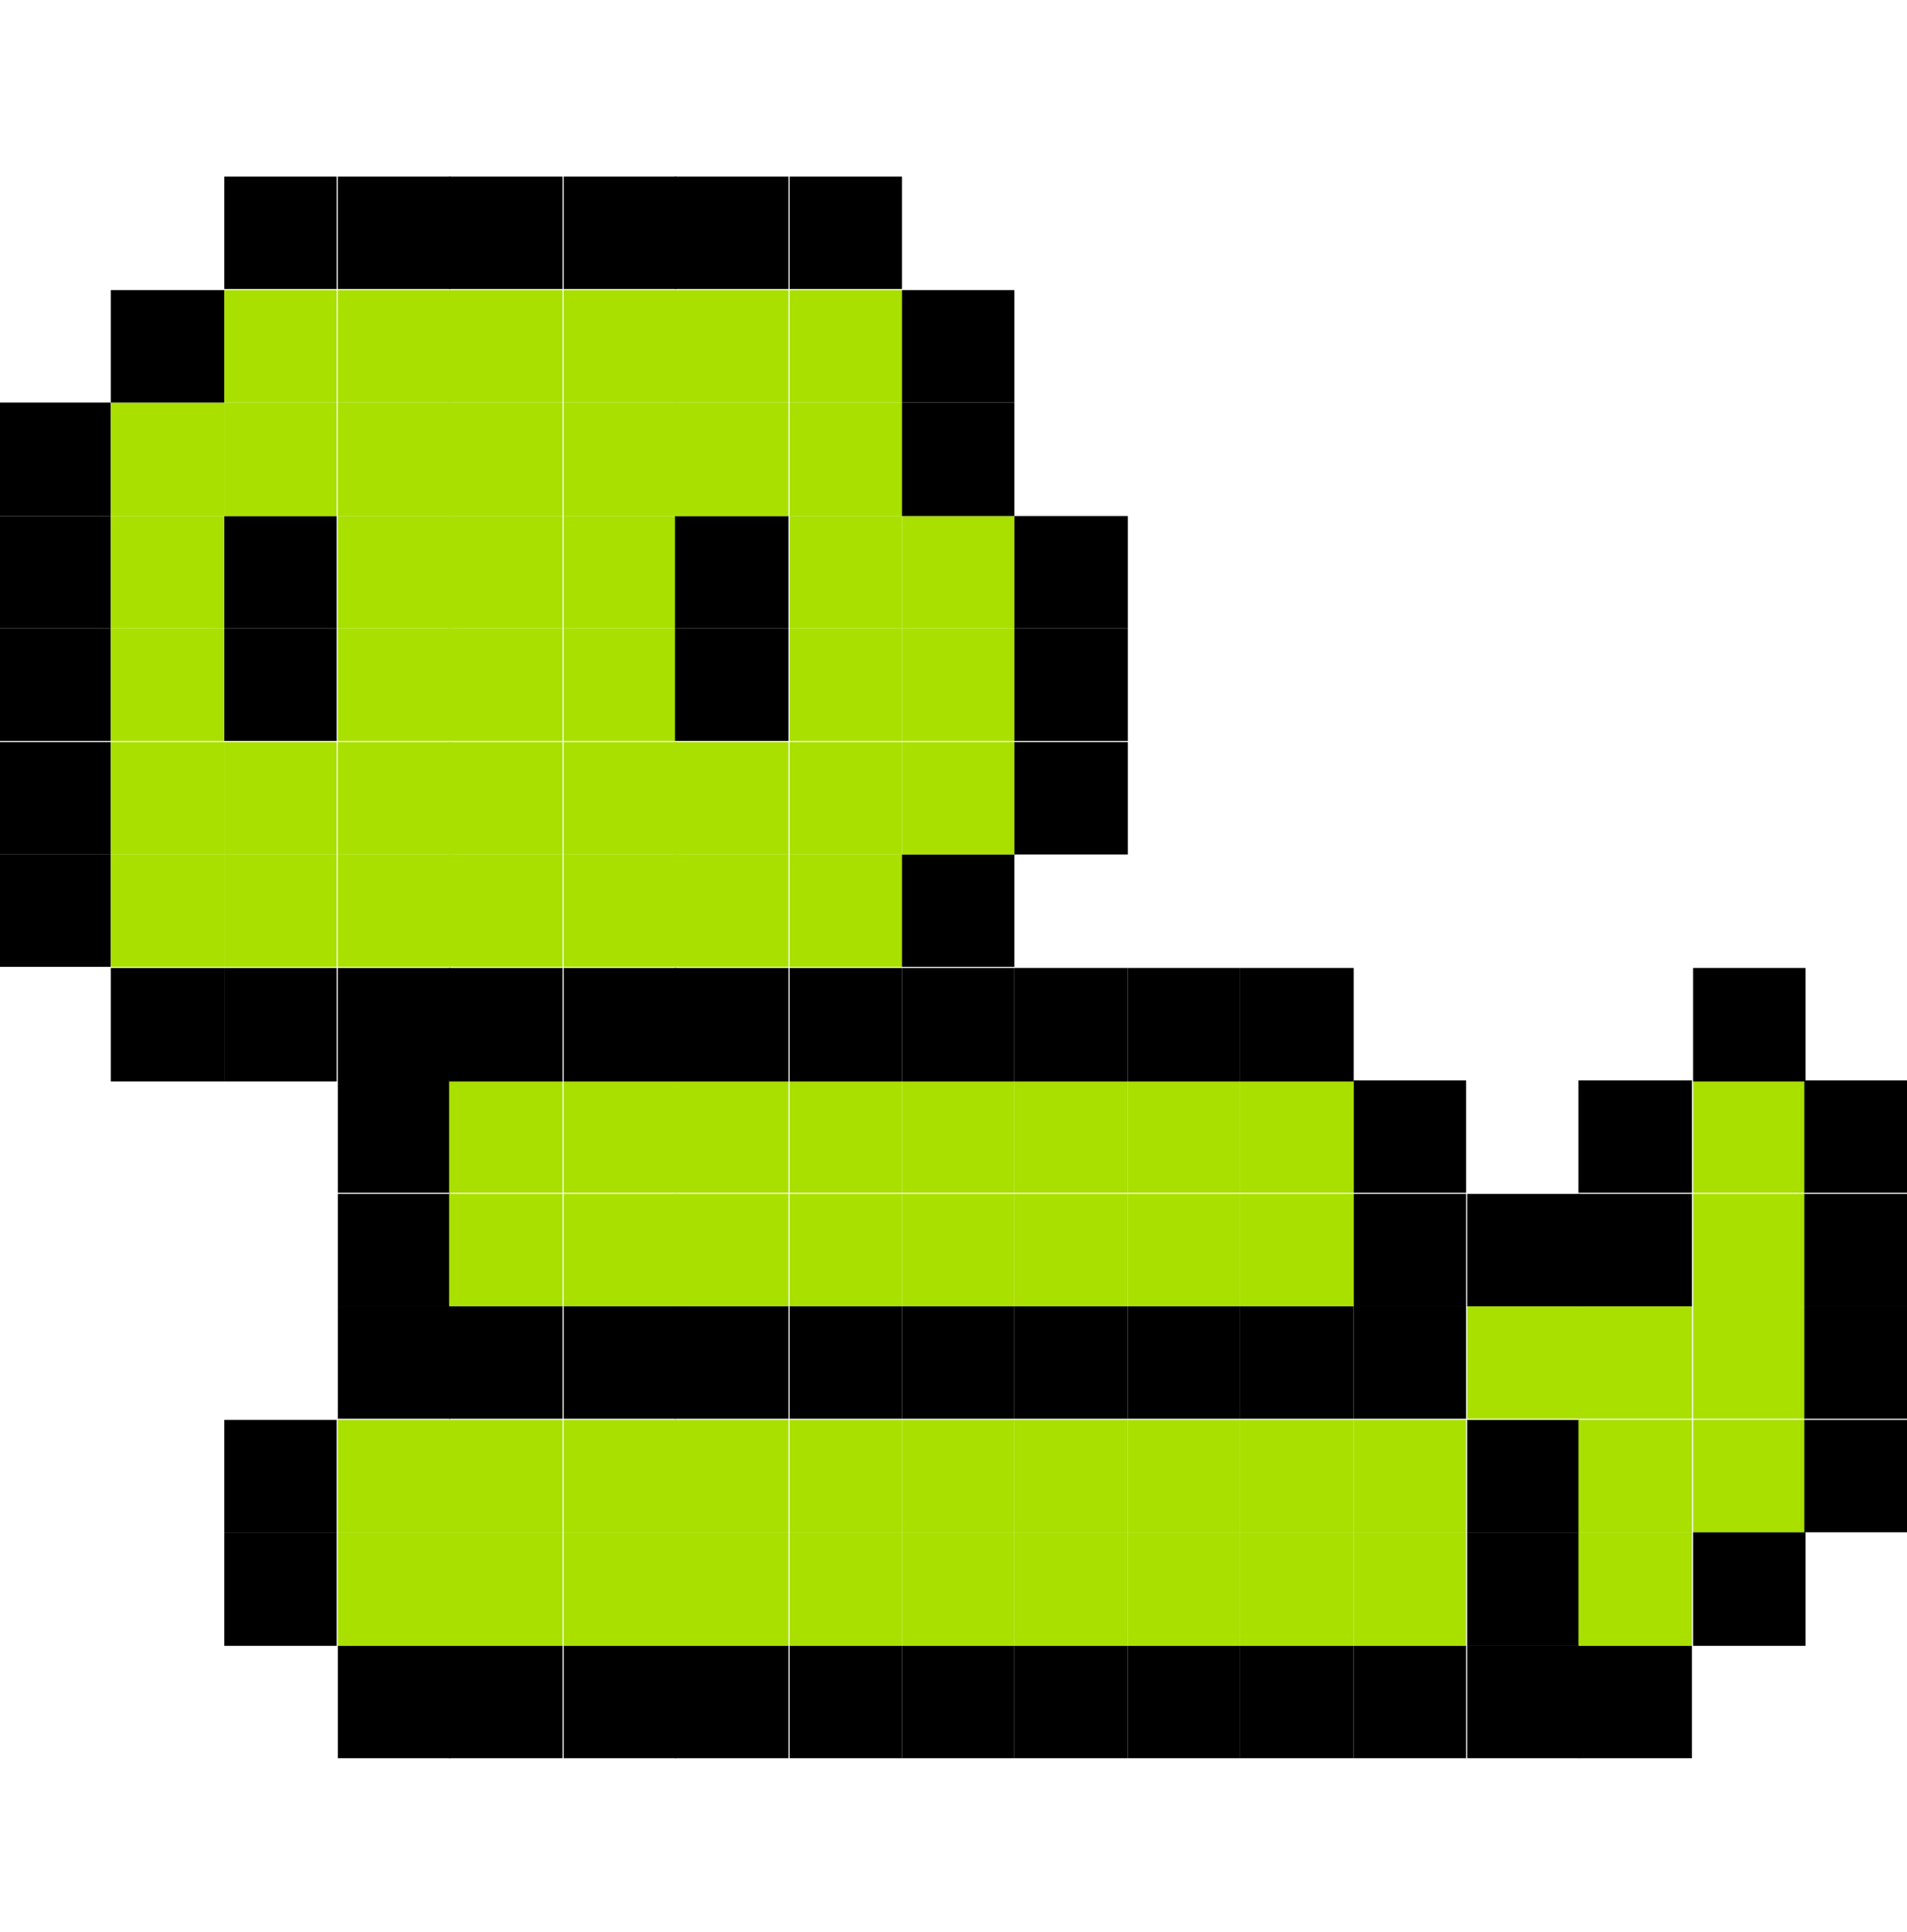 <?xml version="1.0" encoding="utf-8"?>
<svg width="395" height="400" viewBox="54.701 76.398 289.017 238.133" fill="none" xmlns="http://www.w3.org/2000/svg">
  <path d="M54.464 178.582H71.496V195.614H54.464V178.582Z" fill="black"/>
  <path d="M54.464 161.551H71.496V178.583H54.464V161.551Z" fill="black"/>
  <path d="M54.464 144.352H71.496V161.384H54.464V144.352Z" fill="black"/>
  <path d="M54.464 127.318H71.496V144.35H54.464V127.318Z" fill="black"/>
  <path d="M54.464 110.117H71.496V127.318H54.464V110.117Z" fill="black"/>
  <path d="M71.499 195.783H88.7V212.984H71.499V195.783Z" fill="black"/>
  <path d="M71.499 178.582H88.7V195.614H71.499V178.582Z" fill="#A9E000"/>
  <path d="M71.499 161.551H88.7V178.583H71.499V161.551Z" fill="#A9E000"/>
  <path d="M71.499 144.352H88.7V161.384H71.499V144.352Z" fill="#A9E000"/>
  <path d="M71.499 127.318H88.7V144.35H71.499V127.318Z" fill="#A9E000"/>
  <path d="M71.499 110.117H88.7V127.318H71.499V110.117Z" fill="#A9E000"/>
  <path d="M71.499 93.086H88.7V110.118H71.499V93.086Z" fill="black"/>
  <path d="M88.699 281.281H105.731V298.482H88.699V281.281Z" fill="black"/>
  <path d="M88.699 264.25H105.731V281.282H88.699V264.25Z" fill="black"/>
  <path d="M88.699 195.783H105.731V212.984H88.699V195.783Z" fill="black"/>
  <path d="M88.699 178.582H105.731V195.614H88.699V178.582Z" fill="#A9E000"/>
  <path d="M88.699 161.551H105.731V178.583H88.699V161.551Z" fill="#A9E000"/>
  <path d="M88.699 144.352H105.731V161.384H88.699V144.352Z" fill="black"/>
  <path d="M88.699 127.318H105.731V144.35H88.699V127.318Z" fill="black"/>
  <path d="M88.699 110.117H105.731V127.318H88.699V110.117Z" fill="#A9E000"/>
  <path d="M88.699 93.086H105.731V110.118H88.699V93.086Z" fill="#A9E000"/>
  <path d="M88.699 75.885H105.731V92.917H88.699V75.885Z" fill="black"/>
  <path d="M105.902 298.48H122.934V315.513H105.902V298.48Z" fill="black"/>
  <path d="M105.902 281.281H122.934V298.482H105.902V281.281Z" fill="#A9E000"/>
  <path d="M105.902 264.25H122.934V281.282H105.902V264.25Z" fill="#A9E000"/>
  <path d="M105.902 247.049H122.934V264.081H105.902V247.049Z" fill="black"/>
  <path d="M105.902 230.016H122.934V247.048H105.902V230.016Z" fill="black"/>
  <path d="M105.902 212.816H122.934V229.848H105.902V212.816Z" fill="black"/>
  <path d="M105.902 195.783H122.934V212.984H105.902V195.783Z" fill="black"/>
  <path d="M105.902 178.582H122.934V195.614H105.902V178.582Z" fill="#A9E000"/>
  <path d="M105.902 161.551H122.934V178.583H105.902V161.551Z" fill="#A9E000"/>
  <path d="M105.902 144.352H122.934V161.384H105.902V144.352Z" fill="#A9E000"/>
  <path d="M105.902 127.318H122.934V144.35H105.902V127.318Z" fill="#A9E000"/>
  <path d="M105.902 110.117H122.934V127.318H105.902V110.117Z" fill="#A9E000"/>
  <path d="M105.902 93.086H122.934V110.118H105.902V93.086Z" fill="#A9E000"/>
  <path d="M105.902 75.885H122.934V92.917H105.902V75.885Z" fill="black"/>
  <path d="M122.764 298.48H139.965V315.513H122.764V298.48Z" fill="black"/>
  <path d="M122.764 281.281H139.965V298.482H122.764V281.281Z" fill="#A9E000"/>
  <path d="M122.764 264.25H139.965V281.282H122.764V264.25Z" fill="#A9E000"/>
  <path d="M122.764 247.049H139.965V264.081H122.764V247.049Z" fill="black"/>
  <path d="M122.764 230.016H139.965V247.048H122.764V230.016Z" fill="#A9E000"/>
  <path d="M122.764 212.816H139.965V229.848H122.764V212.816Z" fill="#A9E000"/>
  <path d="M122.764 195.783H139.965V212.984H122.764V195.783Z" fill="black"/>
  <path d="M122.764 178.582H139.965V195.614H122.764V178.582Z" fill="#A9E000"/>
  <path d="M122.764 161.551H139.965V178.583H122.764V161.551Z" fill="#A9E000"/>
  <path d="M122.764 144.352H139.965V161.384H122.764V144.352Z" fill="#A9E000"/>
  <path d="M122.764 127.318H139.965V144.35H122.764V127.318Z" fill="#A9E000"/>
  <path d="M122.764 110.117H139.965V127.318H122.764V110.117Z" fill="#A9E000"/>
  <path d="M122.764 93.086H139.965V110.118H122.764V93.086Z" fill="#A9E000"/>
  <path d="M122.764 75.885H139.965V92.917H122.764V75.885Z" fill="black"/>
  <path d="M140.132 298.48H157.164V315.513H140.132V298.48Z" fill="black"/>
  <path d="M140.132 281.281H157.164V298.482H140.132V281.281Z" fill="#A9E000"/>
  <path d="M140.132 264.25H157.164V281.282H140.132V264.25Z" fill="#A9E000"/>
  <path d="M140.132 247.049H157.164V264.081H140.132V247.049Z" fill="black"/>
  <path d="M140.132 230.016H157.164V247.048H140.132V230.016Z" fill="#A9E000"/>
  <path d="M140.132 212.816H157.164V229.848H140.132V212.816Z" fill="#A9E000"/>
  <path d="M140.132 195.783H157.164V212.984H140.132V195.783Z" fill="black"/>
  <path d="M140.132 178.582H157.164V195.614H140.132V178.582Z" fill="#A9E000"/>
  <path d="M140.132 161.551H157.164V178.583H140.132V161.551Z" fill="#A9E000"/>
  <path d="M140.132 144.352H157.164V161.384H140.132V144.352Z" fill="#A9E000"/>
  <path d="M140.132 127.318H157.164V144.35H140.132V127.318Z" fill="#A9E000"/>
  <path d="M140.132 110.117H157.164V127.318H140.132V110.117Z" fill="#A9E000"/>
  <path d="M140.132 93.086H157.164V110.118H140.132V93.086Z" fill="#A9E000"/>
  <path d="M140.132 75.885H157.164V92.917H140.132V75.885Z" fill="black"/>
  <path d="M156.995 298.48H174.196V315.513H156.995V298.48Z" fill="black"/>
  <path d="M156.995 281.281H174.196V298.482H156.995V281.281Z" fill="#A9E000"/>
  <path d="M156.995 264.25H174.196V281.282H156.995V264.25Z" fill="#A9E000"/>
  <path d="M156.995 247.049H174.196V264.081H156.995V247.049Z" fill="black"/>
  <path d="M156.995 230.016H174.196V247.048H156.995V230.016Z" fill="#A9E000"/>
  <path d="M156.995 212.816H174.196V229.848H156.995V212.816Z" fill="#A9E000"/>
  <path d="M156.995 195.783H174.196V212.984H156.995V195.783Z" fill="black"/>
  <path d="M156.995 178.582H174.196V195.614H156.995V178.582Z" fill="#A9E000"/>
  <path d="M156.995 161.551H174.196V178.583H156.995V161.551Z" fill="#A9E000"/>
  <path d="M156.995 144.352H174.196V161.384H156.995V144.352Z" fill="black"/>
  <path d="M156.995 127.318H174.196V144.35H156.995V127.318Z" fill="black"/>
  <path d="M156.995 110.117H174.196V127.318H156.995V110.117Z" fill="#A9E000"/>
  <path d="M156.995 93.086H174.196V110.118H156.995V93.086Z" fill="#A9E000"/>
  <path d="M156.995 75.885H174.196V92.917H156.995V75.885Z" fill="black"/>
  <path d="M174.367 298.48H191.399V315.513H174.367V298.48Z" fill="black"/>
  <path d="M174.367 281.281H191.399V298.482H174.367V281.281Z" fill="#A9E000"/>
  <path d="M174.367 264.25H191.399V281.282H174.367V264.25Z" fill="#A9E000"/>
  <path d="M174.367 247.049H191.399V264.081H174.367V247.049Z" fill="black"/>
  <path d="M174.367 230.016H191.399V247.048H174.367V230.016Z" fill="#A9E000"/>
  <path d="M174.367 212.816H191.399V229.848H174.367V212.816Z" fill="#A9E000"/>
  <path d="M174.367 195.783H191.399V212.984H174.367V195.783Z" fill="black"/>
  <path d="M174.367 178.582H191.399V195.614H174.367V178.582Z" fill="#A9E000"/>
  <path d="M174.367 161.551H191.399V178.583H174.367V161.551Z" fill="#A9E000"/>
  <path d="M174.367 144.352H191.399V161.384H174.367V144.352Z" fill="#A9E000"/>
  <path d="M174.367 127.318H191.399V144.35H174.367V127.318Z" fill="#A9E000"/>
  <path d="M174.367 110.117H191.399V127.318H174.367V110.117Z" fill="#A9E000"/>
  <path d="M174.367 93.086H191.399V110.118H174.367V93.086Z" fill="#A9E000"/>
  <path d="M174.367 75.885H191.399V92.917H174.367V75.885Z" fill="black"/>
  <path d="M191.398 298.48H208.43V315.513H191.398V298.48Z" fill="black"/>
  <path d="M191.398 281.281H208.43V298.482H191.398V281.281Z" fill="#A9E000"/>
  <path d="M191.398 264.25H208.43V281.282H191.398V264.25Z" fill="#A9E000"/>
  <path d="M191.398 247.049H208.43V264.081H191.398V247.049Z" fill="black"/>
  <path d="M191.398 230.016H208.43V247.048H191.398V230.016Z" fill="#A9E000"/>
  <path d="M191.398 212.816H208.43V229.848H191.398V212.816Z" fill="#A9E000"/>
  <path d="M191.398 195.783H208.43V212.984H191.398V195.783Z" fill="black"/>
  <path d="M191.398 178.582H208.43V195.614H191.398V178.582Z" fill="black"/>
  <path d="M191.398 161.551H208.43V178.583H191.398V161.551Z" fill="#A9E000"/>
  <path d="M191.398 144.352H208.43V161.384H191.398V144.352Z" fill="#A9E000"/>
  <path d="M191.398 127.318H208.43V144.35H191.398V127.318Z" fill="#A9E000"/>
  <path d="M191.398 110.117H208.43V127.318H191.398V110.117Z" fill="black"/>
  <path d="M191.398 93.086H208.43V110.118H191.398V93.086Z" fill="black"/>
  <path d="M208.432 298.48H225.633V315.513H208.432V298.48Z" fill="black"/>
  <path d="M208.432 281.281H225.633V298.482H208.432V281.281Z" fill="#A9E000"/>
  <path d="M208.432 264.25H225.633V281.282H208.432V264.25Z" fill="#A9E000"/>
  <path d="M208.432 247.049H225.633V264.081H208.432V247.049Z" fill="black"/>
  <path d="M208.432 230.016H225.633V247.048H208.432V230.016Z" fill="#A9E000"/>
  <path d="M208.432 212.816H225.633V229.848H208.432V212.816Z" fill="#A9E000"/>
  <path d="M208.432 195.783H225.633V212.984H208.432V195.783Z" fill="black"/>
  <path d="M208.432 161.551H225.633V178.583H208.432V161.551Z" fill="black"/>
  <path d="M208.432 144.352H225.633V161.384H208.432V144.352Z" fill="black"/>
  <path d="M208.432 127.318H225.633V144.35H208.432V127.318Z" fill="black"/>
  <path d="M225.632 298.48H242.664V315.513H225.632V298.48Z" fill="black"/>
  <path d="M225.632 281.281H242.664V298.482H225.632V281.281Z" fill="#A9E000"/>
  <path d="M225.632 264.25H242.664V281.282H225.632V264.25Z" fill="#A9E000"/>
  <path d="M225.632 247.049H242.664V264.081H225.632V247.049Z" fill="black"/>
  <path d="M225.632 230.016H242.664V247.048H225.632V230.016Z" fill="#A9E000"/>
  <path d="M225.632 212.816H242.664V229.848H225.632V212.816Z" fill="#A9E000"/>
  <path d="M225.632 195.783H242.664V212.984H225.632V195.783Z" fill="black"/>
  <path d="M242.659 298.48H259.86V315.513H242.659V298.48Z" fill="black"/>
  <path d="M242.659 281.281H259.86V298.482H242.659V281.281Z" fill="#A9E000"/>
  <path d="M242.659 264.25H259.86V281.282H242.659V264.25Z" fill="#A9E000"/>
  <path d="M242.659 247.049H259.86V264.081H242.659V247.049Z" fill="black"/>
  <path d="M242.659 230.016H259.86V247.048H242.659V230.016Z" fill="#A9E000"/>
  <path d="M242.659 212.816H259.86V229.848H242.659V212.816Z" fill="#A9E000"/>
  <path d="M242.659 195.783H259.86V212.984H242.659V195.783Z" fill="black"/>
  <path d="M259.867 298.48H276.899V315.513H259.867V298.48Z" fill="black"/>
  <path d="M259.867 281.281H276.899V298.482H259.867V281.281Z" fill="#A9E000"/>
  <path d="M259.867 264.25H276.899V281.282H259.867V264.25Z" fill="#A9E000"/>
  <path d="M259.867 247.049H276.899V264.081H259.867V247.049Z" fill="black"/>
  <path d="M259.867 230.016H276.899V247.048H259.867V230.016Z" fill="black"/>
  <path d="M259.867 212.816H276.899V229.848H259.867V212.816Z" fill="black"/>
  <path d="M277.062 298.48H294.094V315.513H277.062V298.48Z" fill="black"/>
  <path d="M277.062 281.281H294.094V298.482H277.062V281.281Z" fill="black"/>
  <path d="M277.062 264.25H294.094V281.282H277.062V264.25Z" fill="black"/>
  <path d="M277.062 247.049H294.094V264.081H277.062V247.049Z" fill="#A9E000"/>
  <path d="M277.062 230.016H294.094V247.048H277.062V230.016Z" fill="black"/>
  <path d="M293.925 298.48H311.125V315.513H293.925V298.48Z" fill="black"/>
  <path d="M293.925 281.281H311.125V298.482H293.925V281.281Z" fill="#A9E000"/>
  <path d="M293.925 264.25H311.125V281.282H293.925V264.25Z" fill="#A9E000"/>
  <path d="M293.925 247.049H311.125V264.081H293.925V247.049Z" fill="#A9E000"/>
  <path d="M293.925 230.016H311.125V247.048H293.925V230.016Z" fill="black"/>
  <path d="M293.925 212.816H311.125V229.848H293.925V212.816Z" fill="black"/>
  <path d="M311.296 281.281H328.328V298.482H311.296V281.281Z" fill="black"/>
  <path d="M311.296 264.25H328.328V281.282H311.296V264.25Z" fill="#A9E000"/>
  <path d="M311.296 247.049H328.328V264.081H311.296V247.049Z" fill="#A9E000"/>
  <path d="M311.296 230.016H328.328V247.048H311.296V230.016Z" fill="#A9E000"/>
  <path d="M311.296 212.816H328.328V229.848H311.296V212.816Z" fill="#A9E000"/>
  <path d="M311.296 195.783H328.328V212.984H311.296V195.783Z" fill="black"/>
  <path d="M328.159 264.25H345.36V281.282H328.159V264.25Z" fill="black"/>
  <path d="M328.159 247.049H345.36V264.081H328.159V247.049Z" fill="black"/>
  <path d="M328.159 230.016H345.36V247.048H328.159V230.016Z" fill="black"/>
  <path d="M328.159 212.816H345.36V229.848H328.159V212.816Z" fill="black"/>
</svg>